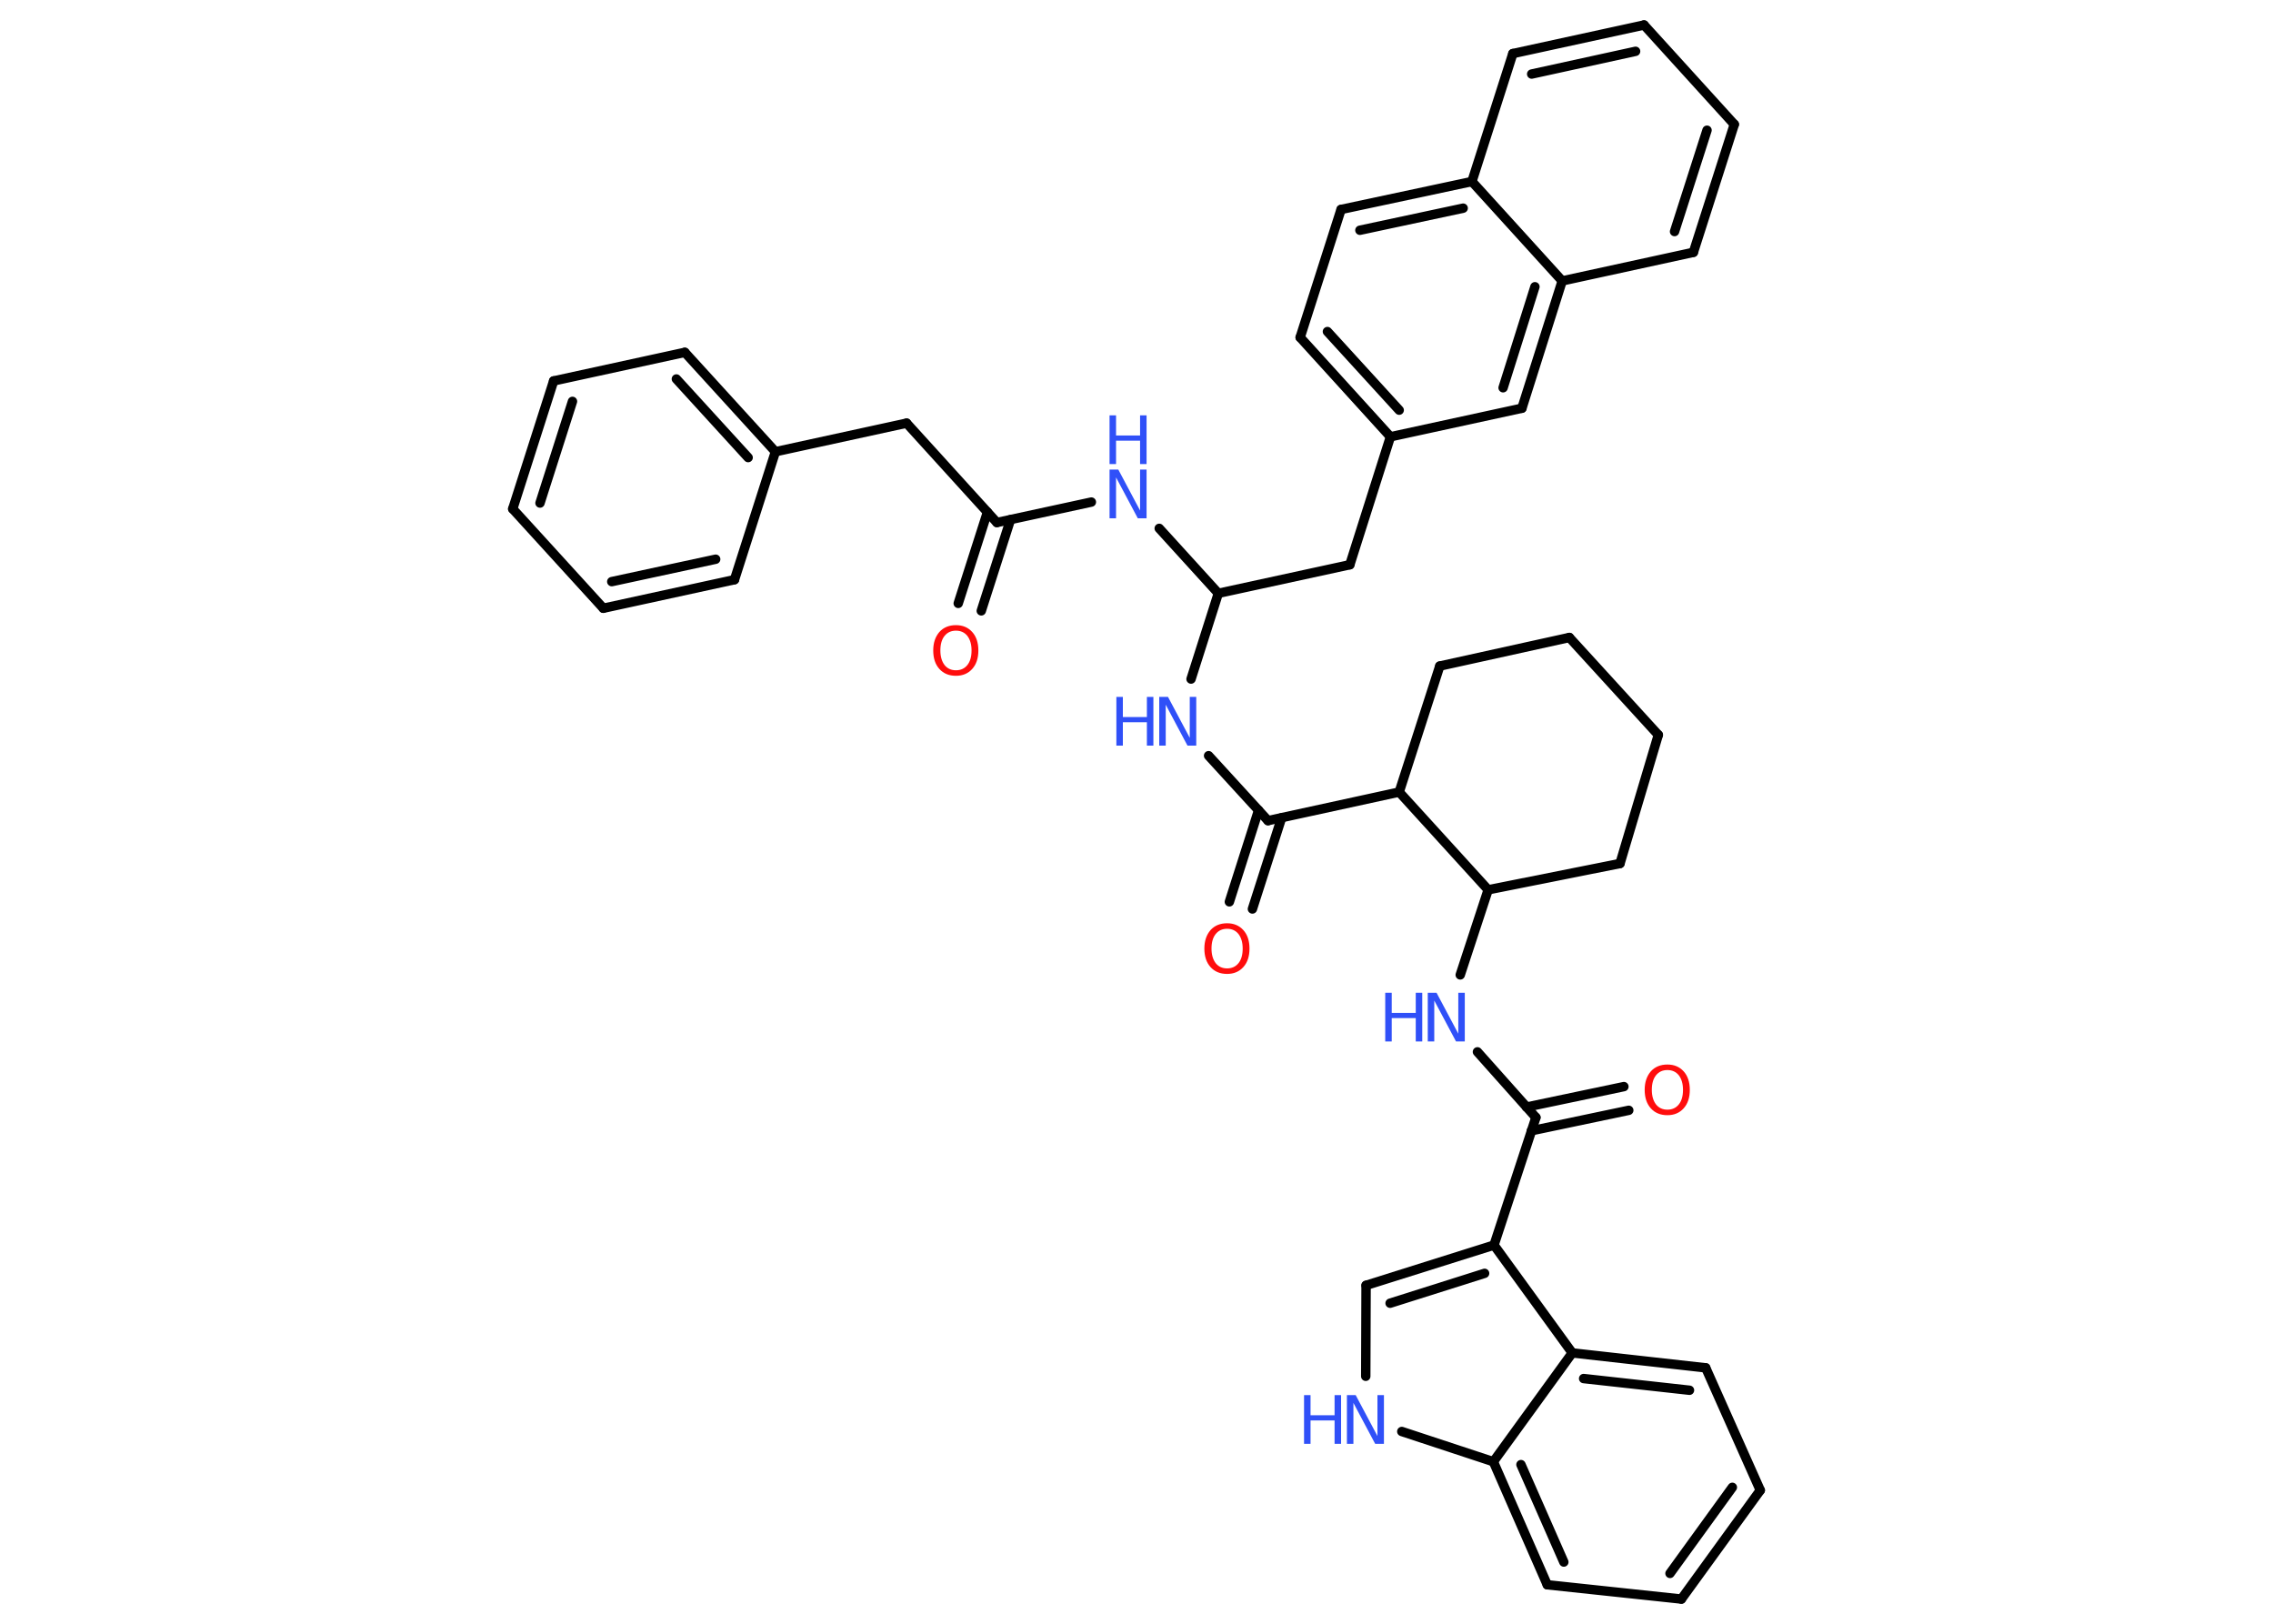 <?xml version='1.0' encoding='UTF-8'?>
<!DOCTYPE svg PUBLIC "-//W3C//DTD SVG 1.1//EN" "http://www.w3.org/Graphics/SVG/1.1/DTD/svg11.dtd">
<svg version='1.2' xmlns='http://www.w3.org/2000/svg' xmlns:xlink='http://www.w3.org/1999/xlink' width='70.0mm' height='50.0mm' viewBox='0 0 70.0 50.0'>
  <desc>Generated by the Chemistry Development Kit (http://github.com/cdk)</desc>
  <g stroke-linecap='round' stroke-linejoin='round' stroke='#000000' stroke-width='.29' fill='#3050F8'>
    <rect x='.0' y='.0' width='70.0' height='50.0' fill='#FFFFFF' stroke='none'/>
    <g id='mol1' class='mol'>
      <g id='mol1bnd1' class='bond'>
        <line x1='29.51' y1='18.58' x2='30.41' y2='15.77'/>
        <line x1='30.22' y1='18.81' x2='31.12' y2='16.0'/>
      </g>
      <line id='mol1bnd2' class='bond' x1='30.7' y1='16.09' x2='27.92' y2='13.03'/>
      <line id='mol1bnd3' class='bond' x1='27.92' y1='13.03' x2='23.88' y2='13.91'/>
      <g id='mol1bnd4' class='bond'>
        <line x1='23.88' y1='13.91' x2='21.09' y2='10.85'/>
        <line x1='23.04' y1='14.09' x2='20.83' y2='11.67'/>
      </g>
      <line id='mol1bnd5' class='bond' x1='21.09' y1='10.85' x2='17.05' y2='11.73'/>
      <g id='mol1bnd6' class='bond'>
        <line x1='17.05' y1='11.73' x2='15.79' y2='15.67'/>
        <line x1='17.63' y1='12.36' x2='16.63' y2='15.49'/>
      </g>
      <line id='mol1bnd7' class='bond' x1='15.79' y1='15.67' x2='18.58' y2='18.73'/>
      <g id='mol1bnd8' class='bond'>
        <line x1='18.58' y1='18.73' x2='22.62' y2='17.85'/>
        <line x1='18.84' y1='17.91' x2='22.04' y2='17.22'/>
      </g>
      <line id='mol1bnd9' class='bond' x1='23.88' y1='13.91' x2='22.62' y2='17.85'/>
      <line id='mol1bnd10' class='bond' x1='30.7' y1='16.09' x2='33.61' y2='15.46'/>
      <line id='mol1bnd11' class='bond' x1='35.7' y1='16.27' x2='37.52' y2='18.27'/>
      <line id='mol1bnd12' class='bond' x1='37.52' y1='18.27' x2='41.57' y2='17.39'/>
      <line id='mol1bnd13' class='bond' x1='41.57' y1='17.39' x2='42.82' y2='13.45'/>
      <g id='mol1bnd14' class='bond'>
        <line x1='40.04' y1='10.39' x2='42.82' y2='13.45'/>
        <line x1='40.88' y1='10.21' x2='43.09' y2='12.63'/>
      </g>
      <line id='mol1bnd15' class='bond' x1='40.04' y1='10.39' x2='41.3' y2='6.45'/>
      <g id='mol1bnd16' class='bond'>
        <line x1='45.33' y1='5.59' x2='41.3' y2='6.45'/>
        <line x1='45.06' y1='6.41' x2='41.88' y2='7.09'/>
      </g>
      <line id='mol1bnd17' class='bond' x1='45.33' y1='5.59' x2='46.59' y2='1.65'/>
      <g id='mol1bnd18' class='bond'>
        <line x1='50.63' y1='.77' x2='46.59' y2='1.65'/>
        <line x1='50.37' y1='1.58' x2='47.17' y2='2.28'/>
      </g>
      <line id='mol1bnd19' class='bond' x1='50.63' y1='.77' x2='53.41' y2='3.83'/>
      <g id='mol1bnd20' class='bond'>
        <line x1='52.15' y1='7.77' x2='53.41' y2='3.83'/>
        <line x1='51.57' y1='7.13' x2='52.57' y2='4.01'/>
      </g>
      <line id='mol1bnd21' class='bond' x1='52.15' y1='7.77' x2='48.11' y2='8.65'/>
      <line id='mol1bnd22' class='bond' x1='45.33' y1='5.59' x2='48.11' y2='8.65'/>
      <g id='mol1bnd23' class='bond'>
        <line x1='46.87' y1='12.57' x2='48.11' y2='8.65'/>
        <line x1='46.29' y1='11.94' x2='47.27' y2='8.83'/>
      </g>
      <line id='mol1bnd24' class='bond' x1='42.82' y1='13.45' x2='46.87' y2='12.57'/>
      <line id='mol1bnd25' class='bond' x1='37.52' y1='18.27' x2='36.68' y2='20.91'/>
      <line id='mol1bnd26' class='bond' x1='37.22' y1='23.27' x2='39.05' y2='25.27'/>
      <g id='mol1bnd27' class='bond'>
        <line x1='39.47' y1='25.18' x2='38.57' y2='27.99'/>
        <line x1='38.76' y1='24.95' x2='37.86' y2='27.77'/>
      </g>
      <line id='mol1bnd28' class='bond' x1='39.05' y1='25.27' x2='43.09' y2='24.39'/>
      <line id='mol1bnd29' class='bond' x1='43.09' y1='24.39' x2='44.34' y2='20.51'/>
      <line id='mol1bnd30' class='bond' x1='44.34' y1='20.51' x2='48.33' y2='19.63'/>
      <line id='mol1bnd31' class='bond' x1='48.33' y1='19.63' x2='51.07' y2='22.63'/>
      <line id='mol1bnd32' class='bond' x1='51.07' y1='22.63' x2='49.89' y2='26.59'/>
      <line id='mol1bnd33' class='bond' x1='49.89' y1='26.59' x2='45.83' y2='27.4'/>
      <line id='mol1bnd34' class='bond' x1='43.09' y1='24.39' x2='45.83' y2='27.4'/>
      <line id='mol1bnd35' class='bond' x1='45.83' y1='27.4' x2='44.97' y2='30.02'/>
      <line id='mol1bnd36' class='bond' x1='45.5' y1='32.39' x2='47.3' y2='34.41'/>
      <g id='mol1bnd37' class='bond'>
        <line x1='47.01' y1='34.09' x2='50.01' y2='33.46'/>
        <line x1='47.16' y1='34.82' x2='50.16' y2='34.19'/>
      </g>
      <line id='mol1bnd38' class='bond' x1='47.3' y1='34.41' x2='46.01' y2='38.34'/>
      <g id='mol1bnd39' class='bond'>
        <line x1='46.01' y1='38.34' x2='42.07' y2='39.58'/>
        <line x1='45.72' y1='39.21' x2='42.81' y2='40.13'/>
      </g>
      <line id='mol1bnd40' class='bond' x1='42.07' y1='39.58' x2='42.06' y2='42.38'/>
      <line id='mol1bnd41' class='bond' x1='43.17' y1='44.08' x2='45.99' y2='45.01'/>
      <g id='mol1bnd42' class='bond'>
        <line x1='45.99' y1='45.01' x2='47.65' y2='48.8'/>
        <line x1='46.84' y1='45.1' x2='48.16' y2='48.1'/>
      </g>
      <line id='mol1bnd43' class='bond' x1='47.65' y1='48.8' x2='51.78' y2='49.24'/>
      <g id='mol1bnd44' class='bond'>
        <line x1='51.78' y1='49.24' x2='54.21' y2='45.89'/>
        <line x1='51.43' y1='48.45' x2='53.35' y2='45.8'/>
      </g>
      <line id='mol1bnd45' class='bond' x1='54.21' y1='45.89' x2='52.53' y2='42.12'/>
      <g id='mol1bnd46' class='bond'>
        <line x1='52.53' y1='42.12' x2='48.42' y2='41.66'/>
        <line x1='52.03' y1='42.81' x2='48.77' y2='42.45'/>
      </g>
      <line id='mol1bnd47' class='bond' x1='46.01' y1='38.34' x2='48.42' y2='41.66'/>
      <line id='mol1bnd48' class='bond' x1='45.99' y1='45.01' x2='48.42' y2='41.66'/>
      <path id='mol1atm1' class='atom' d='M29.44 19.42q-.22 .0 -.35 .16q-.13 .16 -.13 .45q.0 .28 .13 .45q.13 .16 .35 .16q.22 .0 .35 -.16q.13 -.16 .13 -.45q.0 -.28 -.13 -.45q-.13 -.16 -.35 -.16zM29.44 19.25q.31 .0 .5 .21q.19 .21 .19 .57q.0 .36 -.19 .57q-.19 .21 -.5 .21q-.32 .0 -.51 -.21q-.19 -.21 -.19 -.57q.0 -.35 .19 -.57q.19 -.21 .51 -.21z' stroke='none' fill='#FF0D0D'/>
      <g id='mol1atm10' class='atom'>
        <path d='M34.17 14.46h.27l.67 1.26v-1.26h.2v1.5h-.27l-.67 -1.26v1.26h-.2v-1.5z' stroke='none'/>
        <path d='M34.17 12.79h.2v.62h.74v-.62h.2v1.5h-.2v-.72h-.74v.72h-.2v-1.5z' stroke='none'/>
      </g>
      <g id='mol1atm23' class='atom'>
        <path d='M35.7 21.46h.27l.67 1.26v-1.26h.2v1.5h-.27l-.67 -1.26v1.26h-.2v-1.5z' stroke='none'/>
        <path d='M34.38 21.46h.2v.62h.74v-.62h.2v1.5h-.2v-.72h-.74v.72h-.2v-1.5z' stroke='none'/>
      </g>
      <path id='mol1atm25' class='atom' d='M37.79 28.6q-.22 .0 -.35 .16q-.13 .16 -.13 .45q.0 .28 .13 .45q.13 .16 .35 .16q.22 .0 .35 -.16q.13 -.16 .13 -.45q.0 -.28 -.13 -.45q-.13 -.16 -.35 -.16zM37.79 28.43q.31 .0 .5 .21q.19 .21 .19 .57q.0 .36 -.19 .57q-.19 .21 -.5 .21q-.32 .0 -.51 -.21q-.19 -.21 -.19 -.57q.0 -.35 .19 -.57q.19 -.21 .51 -.21z' stroke='none' fill='#FF0D0D'/>
      <g id='mol1atm32' class='atom'>
        <path d='M43.97 30.57h.27l.67 1.26v-1.26h.2v1.5h-.27l-.67 -1.26v1.26h-.2v-1.5z' stroke='none'/>
        <path d='M42.66 30.57h.2v.62h.74v-.62h.2v1.5h-.2v-.72h-.74v.72h-.2v-1.5z' stroke='none'/>
      </g>
      <path id='mol1atm34' class='atom' d='M51.35 32.95q-.22 .0 -.35 .16q-.13 .16 -.13 .45q.0 .28 .13 .45q.13 .16 .35 .16q.22 .0 .35 -.16q.13 -.16 .13 -.45q.0 -.28 -.13 -.45q-.13 -.16 -.35 -.16zM51.35 32.78q.31 .0 .5 .21q.19 .21 .19 .57q.0 .36 -.19 .57q-.19 .21 -.5 .21q-.32 .0 -.51 -.21q-.19 -.21 -.19 -.57q.0 -.35 .19 -.57q.19 -.21 .51 -.21z' stroke='none' fill='#FF0D0D'/>
      <g id='mol1atm37' class='atom'>
        <path d='M41.48 42.96h.27l.67 1.26v-1.26h.2v1.5h-.27l-.67 -1.26v1.26h-.2v-1.5z' stroke='none'/>
        <path d='M40.16 42.96h.2v.62h.74v-.62h.2v1.5h-.2v-.72h-.74v.72h-.2v-1.5z' stroke='none'/>
      </g>
    </g>
  </g>
</svg>
